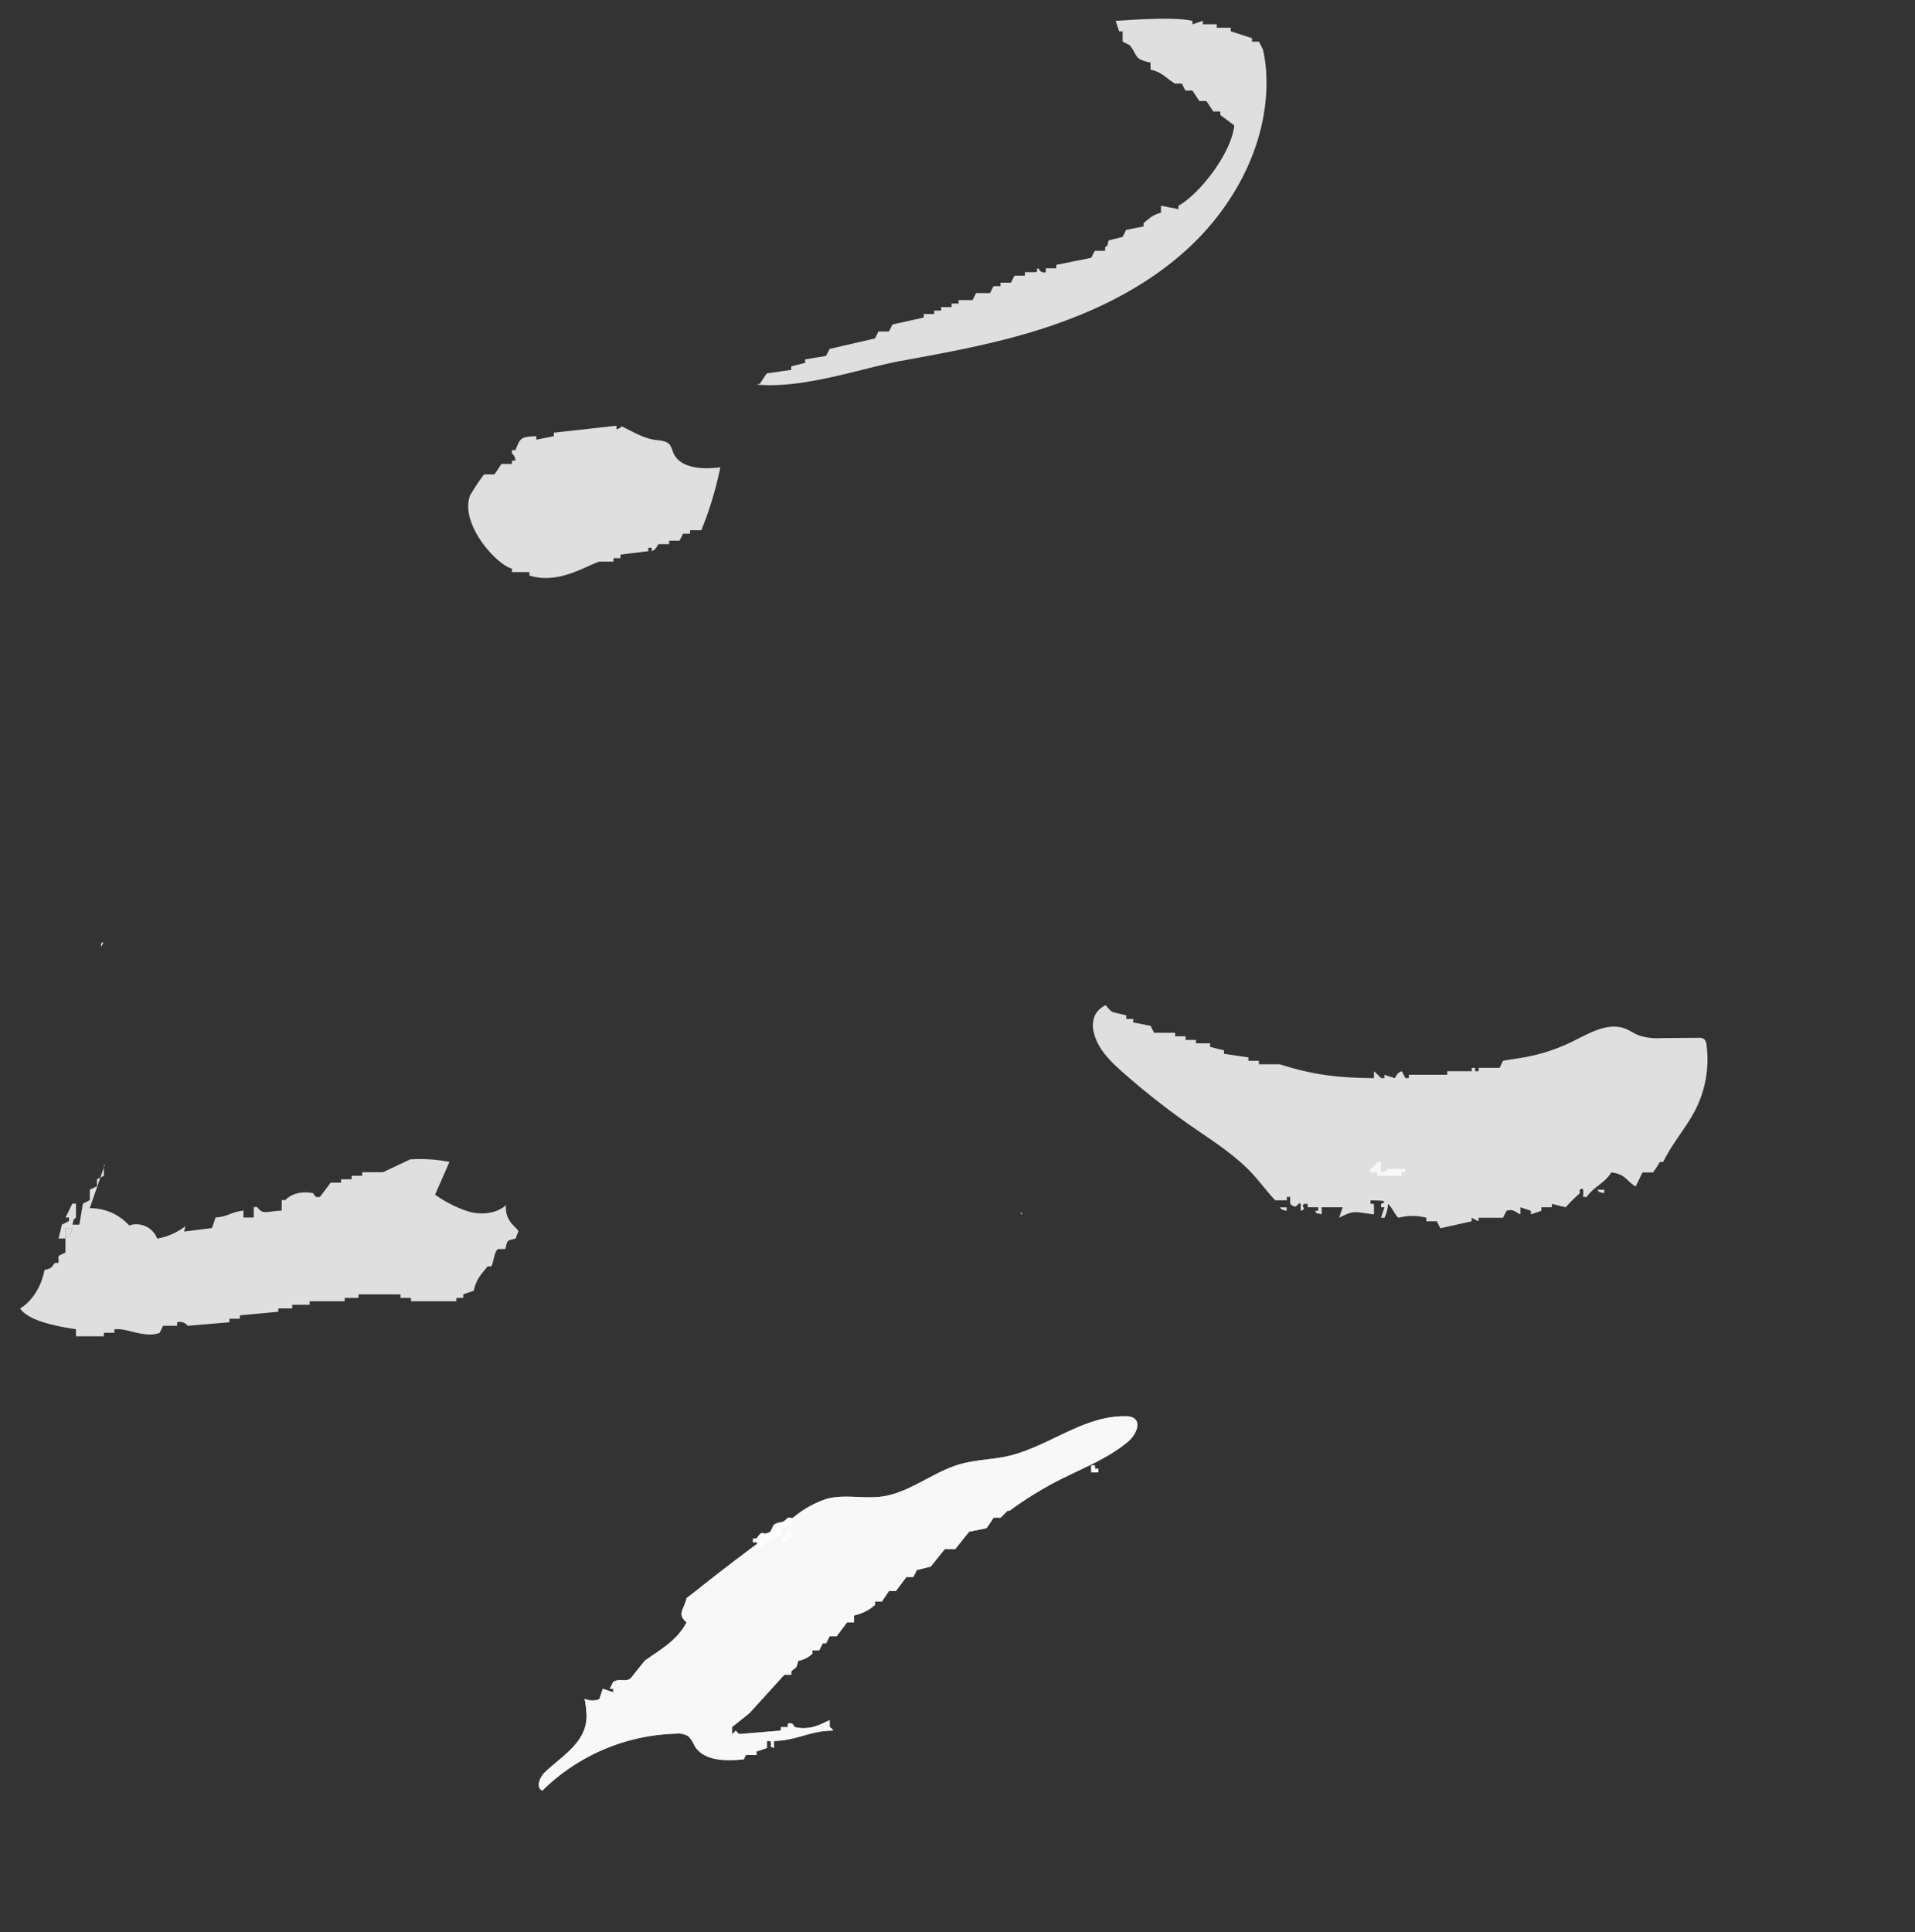 <svg xmlns="http://www.w3.org/2000/svg" viewBox="0 0 428.27 432.07"><rect x="0" y="0" width="428.27" height="432.07" fill="#333333" stroke="none"/><defs><style>.cls-1{fill:#fcfcfc;opacity:0.85;}</style></defs><g id="all"><path class="cls-1" d="M308.82,262.15v-2.34H308a3.08,3.08,0,0,1-1.56,1.56v.78H308v.78h5.46v-.78h.79v-.78h-3.91C309.49,262.26,310.38,261.68,308.82,262.15Z"/><path class="cls-1" d="M357.2,266.05h1.56v.78C357.19,266.39,358.09,266.92,357.2,266.05Z"/><path class="cls-1" d="M286.19,270h1.56v.78C286.18,270.29,287.08,270.83,286.19,270Z"/><path class="cls-1" d="M244.06,329.26h1.56v-.78h-.78v-.78h-.78Z"/><path class="cls-1" d="M174.61,343.3v-1.56L177,341V339.4h-.78c-1.38,1.55-1.67.65-3.12,1.56l-.78,1.56c-2.11,1.21-1.48-.85-3.12,1.56h-.79v.79h.79c.45.32.11,1.27,1.56.78v-.78C172.84,344.36,172.48,343.84,174.61,343.3Z"/><path class="cls-1" d="M176.17,342.52l-1.56,2.35h1.56v-.79c.32-.45,1.27-.11.78-1.56Z"/><path class="cls-1" d="M228.31,271.06c.27.27.09,0,.24.48h-.24Z"/></g><g id="圖層_3" data-name="圖層 3"><path class="cls-1" d="M169.15,344.86h-.79v-.78h.79c1.63-2.41,1-.36,3.12-1.56.26-.52.51-1,.78-1.56,1.44-.92,1.74,0,3.12-1.56H177V341l-2.34.78v1.56c-2.13.54-1.77,1.06-3.9,1.56v.78C169.26,346.13,169.6,345.19,169.15,344.86Z"/><polygon class="cls-1" points="245.62 329.26 244.06 329.26 244.06 327.69 244.84 327.69 244.84 328.47 245.62 328.47 245.62 329.26"/><polygon class="cls-1" points="245.62 328.47 245.62 329.26 244.06 329.26 244.06 327.69 244.84 327.69 244.84 328.47 245.62 328.47"/><path class="cls-1" d="M177,339.4V341l-2.34.78v1.56c-2.13.54-1.77,1.06-3.9,1.56v.78c-1.45.49-1.11-.45-1.56-.78h-.79v-.78h.79c1.63-2.41,1-.36,3.12-1.56.26-.52.51-1,.78-1.56,1.44-.92,1.74,0,3.12-1.56Z"/><path class="cls-1" d="M177,343.57c-.19.26-.61.24-.81.51v.78h-1.56l.21-.32h0l1.34-2H177C177.15,343.1,177.11,343.39,177,343.57Z"/><path class="cls-1" d="M16.19,274.63c-.52,2.37-1.25,1.75-1.55,2.34v-2.34Z"/><path class="cls-1" d="M23.12,210.78l-.46.9C22.46,211.26,22.66,210.58,23.12,210.78Z"/></g><g id="圖層_31" data-name="圖層 31"><path class="cls-1" d="M252.25,322.41c-4.53,3.78-10.16,5.91-15.41,8.59a79.51,79.51,0,0,0-11.06,6.84h-.45l-1.45,1.45-.14.11h-1.53l-1.57,2.34-3.9.78-3.12,3.9h-2.34l-3.12,3.9-3.12.78-.78,1.56H202.7l-2.34,3.13H198.8c-.52.77-1.05,1.56-1.56,2.34h-1.56v.78a10.23,10.23,0,0,1-4.69,2.34v1.56h-1.56l-2.34,3.12h-1.56l-.78,1.56H184l-.78,1.56h-1.56v.78a6.11,6.11,0,0,1-3.12,1.56c-.54,1.94-.41,1.27-1.56,2.34v.78h-1.57l-7.8,8.59-3.9,3.12v1.56c.89-.66.11.1.78-.78l.78.78,9.37-.78v-.78h1.56v-.78c1.34-.33,1.34.73,1.56.78,3.49.81,5.93-.72,7.8-1.56v1.56c.89.65.12-.1.78.78-5.5.07-7.68,2.12-13.26,2.34v1.56c-1.35-.68-.27-.09-.78-1.56h-.78v1.56l-2.34.78v.78H166.8l-.48,1-.28,0c-3.91.37-8.7.32-10.71-3.06a7.07,7.07,0,0,0-1.35-2.1,4.1,4.1,0,0,0-2.7-.61,44.23,44.23,0,0,0-30,12.74c-1.49-.7-.6-3,.58-4.11,3.89-3.74,9.44-6.7,9.32-12.79a24.07,24.07,0,0,0-.44-3.65,4.29,4.29,0,0,0,3.29.1c.26-.78.52-1.55.78-2.34l2.34.79v-.79h-.78l.78-1.56c1.44-.83,2.81.15,3.9-.78l3.12-3.9c3.71-2.68,7.14-4.43,9.37-8.58-2.17-2-.68-2.55,0-5.46h0c1.36-1,2.71-2.1,4.11-3.2q9.82-7.73,20-15a22.72,22.72,0,0,1,7.28-4c4-1.05,8.17.05,12.23-.49,6.33-.85,11.5-5.55,17.65-7.27,3.33-.93,6.85-1,10.22-1.69,9.26-2,17.25-9.21,26.72-9a3.33,3.33,0,0,1,1.87.44C255.28,318.32,253.88,321.06,252.25,322.41Z"/><path class="cls-1" d="M252.25,322.41c-4.53,3.78-10.16,5.91-15.41,8.59a79.51,79.51,0,0,0-11.06,6.84h-.45l-1.45,1.45-.14.11h-1.53l-1.57,2.34-3.9.78-3.12,3.9h-2.34l-3.12,3.9-3.12.78-.78,1.56H202.7l-2.34,3.13H198.8c-.52.77-1.05,1.56-1.56,2.34h-1.56v.78a10.23,10.23,0,0,1-4.69,2.34v1.56h-1.56l-2.34,3.12h-1.56l-.78,1.56H184l-.78,1.56h-1.56v.78a6.11,6.11,0,0,1-3.12,1.56c-.54,1.94-.41,1.27-1.56,2.34v.78h-1.57l-7.8,8.59-3.9,3.12v1.56c.89-.66.11.1.78-.78l.78.78,9.37-.78v-.78h1.56v-.78c1.34-.33,1.34.73,1.56.78,3.49.81,5.93-.72,7.8-1.56v1.56c.89.65.12-.1.78.78-5.5.07-7.68,2.12-13.26,2.34v1.56c-1.35-.68-.27-.09-.78-1.56h-.78v1.56l-2.34.78v.78H166.8l-.48,1-.28,0c-3.91.37-8.7.32-10.71-3.06a7.07,7.07,0,0,0-1.35-2.1,4.1,4.1,0,0,0-2.7-.61,44.23,44.23,0,0,0-30,12.74c-1.49-.7-.6-3,.58-4.11,3.89-3.74,9.44-6.7,9.32-12.79a24.07,24.07,0,0,0-.44-3.65,4.29,4.29,0,0,0,3.29.1c.26-.78.52-1.55.78-2.34l2.34.79v-.79h-.78l.78-1.56c1.44-.83,2.81.15,3.9-.78l3.12-3.9c3.71-2.68,7.14-4.43,9.37-8.58-2.17-2-.68-2.55,0-5.46h0c1.36-1,2.71-2.1,4.11-3.2q9.82-7.73,20-15a22.72,22.72,0,0,1,7.28-4c4-1.05,8.17.05,12.23-.49,6.33-.85,11.5-5.55,17.65-7.27,3.33-.93,6.85-1,10.22-1.69,9.26-2,17.25-9.21,26.72-9a3.33,3.33,0,0,1,1.87.44C255.28,318.32,253.88,321.06,252.25,322.41Z"/></g><g id="圖層_27" data-name="圖層 27"><path class="cls-1" d="M379.25,248c-1.78,3.56-4.41,6.64-6.38,10.1-.32.57-.63,1.14-.91,1.73h-.72c-.5.8-1,1.59-1.55,2.35h-2.35c-.53,1.06-1,2.08-1.55,3.14-2.22-1.32-2.12-2.71-5.45-3.14-1.42,2.41-4,3.24-5.49,5.48h-.76c-.16-.13.43-2.67-.79-1.58v.79a31.91,31.91,0,0,0-3.14,3.1c-1-.23-2.08-.49-3.1-.76v.76h-2.35v.8l-2.34.79v-.79c-.76-.27-1.56-.53-2.35-.8v1.59c-.89-.3-1.49-1.35-3.1-.79-.27.53-.53,1-.8,1.55h-5.45v.79c-.53-.26-1.05-.53-1.55-.79v.79l-7,1.56c-.26-.53-.52-1-.79-1.56H319v-.79a12.3,12.3,0,0,0-6.24,0c-.73-.5-1.46-2.38-2.35-3.11a7.53,7.53,0,0,1-.79,3.11h-.76c.23-.76.49-1.55.76-2.35h-.76v-.76c2.28-.89-1.39-.72-2.35-.79v.79h.76v2.35c-4.42-.5-4.29-1.06-7.79.76.26-.76.52-1.55.79-2.35h-4.69v1.59c-1.59-.46-.7.17-1.55-.79h.76v-.8h-2.35v-.76h-.76c-1,.7.86,1-.79,1.56v-1.56c-.8-.56-.66,1.59-2.35,0v-1.55h-.76v.76h-2.59c-1.77-1.89-3.33-4-5.09-5.93-3.94-4.25-8.92-7.36-13.68-10.67a168.46,168.46,0,0,1-15.29-12c-2.86-2.52-5.78-5.39-6.55-9.13a5.88,5.88,0,0,1,.26-3.57,4.77,4.77,0,0,1,2.5-2.34,5.32,5.32,0,0,0,1.43,1.52c1,.27,2.08.5,3.11.76v.8h1.55v.79c1.32.23,2.61.5,3.9.76.26.53.52,1.06.79,1.55h4.69v.79h2.34v.8h2.32v.76h3.14v.79c1.05.26,2.08.53,3.13.76v.79l5.45.8v.76h2.35V238h4.66c7.3,2.28,12.25,3,21.07,3.1v-1.55a18.52,18.52,0,0,1,1.59,1.55h.76v-.76c.79.27,1.55.53,2.34.76,0,0,.53-1.35,1.56-1.55.26.53.52,1.06.79,1.55h.76v-.76h8.59v-.79h5.48v-.76h.76v.76h.79v-.76h4.69c.23-.53.5-1.06.76-1.58,1.59-.27,3.14-.5,4.69-.76v0A40.82,40.82,0,0,0,351.48,233c3.84-1.88,8.09-4.52,12.07-2.94,1,.4,1.9,1.05,2.9,1.45a13.26,13.26,0,0,0,5.06.63l8.25-.06a2,2,0,0,1,1.4.34,2,2,0,0,1,.48,1.23A24.77,24.77,0,0,1,379.25,248Z"/></g><g id="圖層_12" data-name="圖層 12"><path class="cls-1" d="M23.23,260.59v.48c.07-.22.15-.43.23-.65Z"/><path class="cls-1" d="M22.45,263.33c.25-.75.52-1.51.78-2.26v1.86Z"/><path class="cls-1" d="M114.35,273.51a5.38,5.38,0,0,1-1.19-4c-2.17,1.9-5.38,2.2-8.17,1.48a26.8,26.8,0,0,1-7.69-3.85c1.08-2.44,2.15-4.87,3.22-7.31a34,34,0,0,0-8.78-.57l-6.08,2.87H81v.79H78.63v.79H76.28v.76H73.94c-.76,1.06-1.56,2.08-2.35,3.14-1.25.46-1.42-.76-1.55-.79-2.91-.56-5.05.3-6.24,1.55H63v2.35c-3.57.16-4.13,1-5.49-.8h-.76v2.35H54.45v-1.55c-3,.36-3.24,1.29-6.25,1.55-.26.79-.52,1.59-.79,2.35l-6.24.79c.1-.43.2-.84.32-1.23a14.22,14.22,0,0,1-6.33,2.8,5,5,0,0,0-6.27-2.94,11.7,11.7,0,0,0-8.82-3.86c.79-2.29,1.58-4.57,2.38-6.86l-.77.39v1.56c-.53.26-1.06.53-1.59.76v2.34c-.49.27-1,.53-1.55.79-.26,1.56-.53,3.11-.79,4.7H16.19c.47-1.59-.09-.7.8-1.59v-3.11h-.8c-.52,1-1,2.09-1.55,3.11h.79v.79l-1.58.8c-.23,1-.5,2.08-.76,3.1h1.55v-2.34h1.55c-.52,2.37-1.25,1.75-1.55,2.34v3.14c-.53.23-1,.49-1.55.76v1.55H12.3c-1.06,1.16-.4,1.06-2.35,1.59-.66,3.6-2.74,7-5.45,8.59,1.82,2.84,8.59,4.09,12.49,4.65v1.59h6.24v-.79h2.35v-.8h.76c2-.16,6.34,2.05,9.38.8.26-.53.49-1.06.76-1.56h3.14v-.79a2.16,2.16,0,0,1,2.34.79l9.35-.79v-.79h2.34v-.76l8.59-.8v-.75h3.11v-.8h3.9V291h7.83v-.76h3.1v-.79h9.38v.79h2.35V291h10.14v-.76h1.55v-.79c.76-.27,1.55-.53,2.35-.8.56-2.64,1.71-3.73,3.1-5.45h.79c.63-.92.63-3.3,1.56-3.89H113c.59-2.12.2-1.79,2.34-2.35a7.62,7.62,0,0,1,.62-1.56,3.35,3.35,0,0,0-.27-.45C115.26,274.44,114.76,274,114.35,273.51Z"/></g><g id="圖層_9" data-name="圖層 9"><path class="cls-1" d="M161.09,104.5a77.67,77.67,0,0,1-4.25,14.07h-2.52v.78h-1.56l-.78,1.56h-2.34v.78h-2.35c-.26.13-.47,1.21-1.55,1.56v-.78H145v.78l-6.24.78v.78h-1.56v.78H134c-3.52,1.26-9.24,5.07-15.6,3.12v-.78h-3.91v-.78c-3.44-.83-11.74-10-9.36-16.38a51.58,51.58,0,0,1,3.12-4.69h2.34l1.56-2.34h2.34V103h.78c-.12-1.27-.78-1.56-.78-1.56v-.78h.78c1.07-2.62,1.06-3,4.68-3.12v.78l3.91-.78v-.78l14-1.56v.78a2.1,2.1,0,0,0,1.19-.63c2.4,1.14,4.72,2.59,7.35,3,1.23.17,2.66.18,3.43,1.16a6.75,6.75,0,0,1,.73,1.72C152.1,104.81,157.17,105,161.09,104.5Z"/></g><g id="圖層_8" data-name="圖層 8"><path class="cls-1" d="M265.89,55.37c-10.69,9.94-24.48,16-38.56,19.85-8.53,2.33-17.23,3.92-25.93,5.5C193.06,82.24,179.74,87,169.19,86l.74-.16c.51-.79,1-1.57,1.56-2.34l5.46-.79v-.78l3.12-.78v-.78l4.68-.78.78-1.56,10.15-2.34c.25-.52.52-1,.77-1.56h2.35l.78-1.56,7-1.56v-.78h2.34v-.78h1.56v-.78h2.34v-.78h1.56v-.78h3.13c.25-.52.51-1,.77-1.56h3.13q.38-.78.78-1.56h1.56v-.78h2.34l.78-1.56h2.34v-.78h2.34c1.06-.33-.32-.91.78-.79a1.23,1.23,0,0,0,1.56.79V60h2.34v-.77l7.81-1.57q.38-.78.78-1.56h2.33v-.78c.9-.89.32,0,.79-1.56l3.12-.78.78-1.56,3.9-.78V49.9c1.41-1.11,1.86-1.76,3.9-2.34V46l3.9.78V46c4.56-2.45,11.84-11.62,12.49-17.95l-3.12-2.34v-.78h-1.56c-.52-.78-1.05-1.56-1.56-2.34h-1.56q-.79-1.17-1.56-2.34h-1.57l-.78-1.56h-1.56c-1.94-1.13-2.71-2.49-5.46-3.12V14c-3.88-.8-2.75-1.61-4.68-3.91-.52-.26-1-.51-1.56-.78V7h-.78l-.78-2.34c3.07-.14,12.66-1,17.17,0v.78L269,4.64v.78h3.12V6.2h3.12V7L280,8.54v.78h1.56c.26.52.52,1,.78,1.56l.07.07a30.34,30.34,0,0,1,.78,5.67C283.87,31.2,276.58,45.43,265.89,55.37Z"/></g></svg>